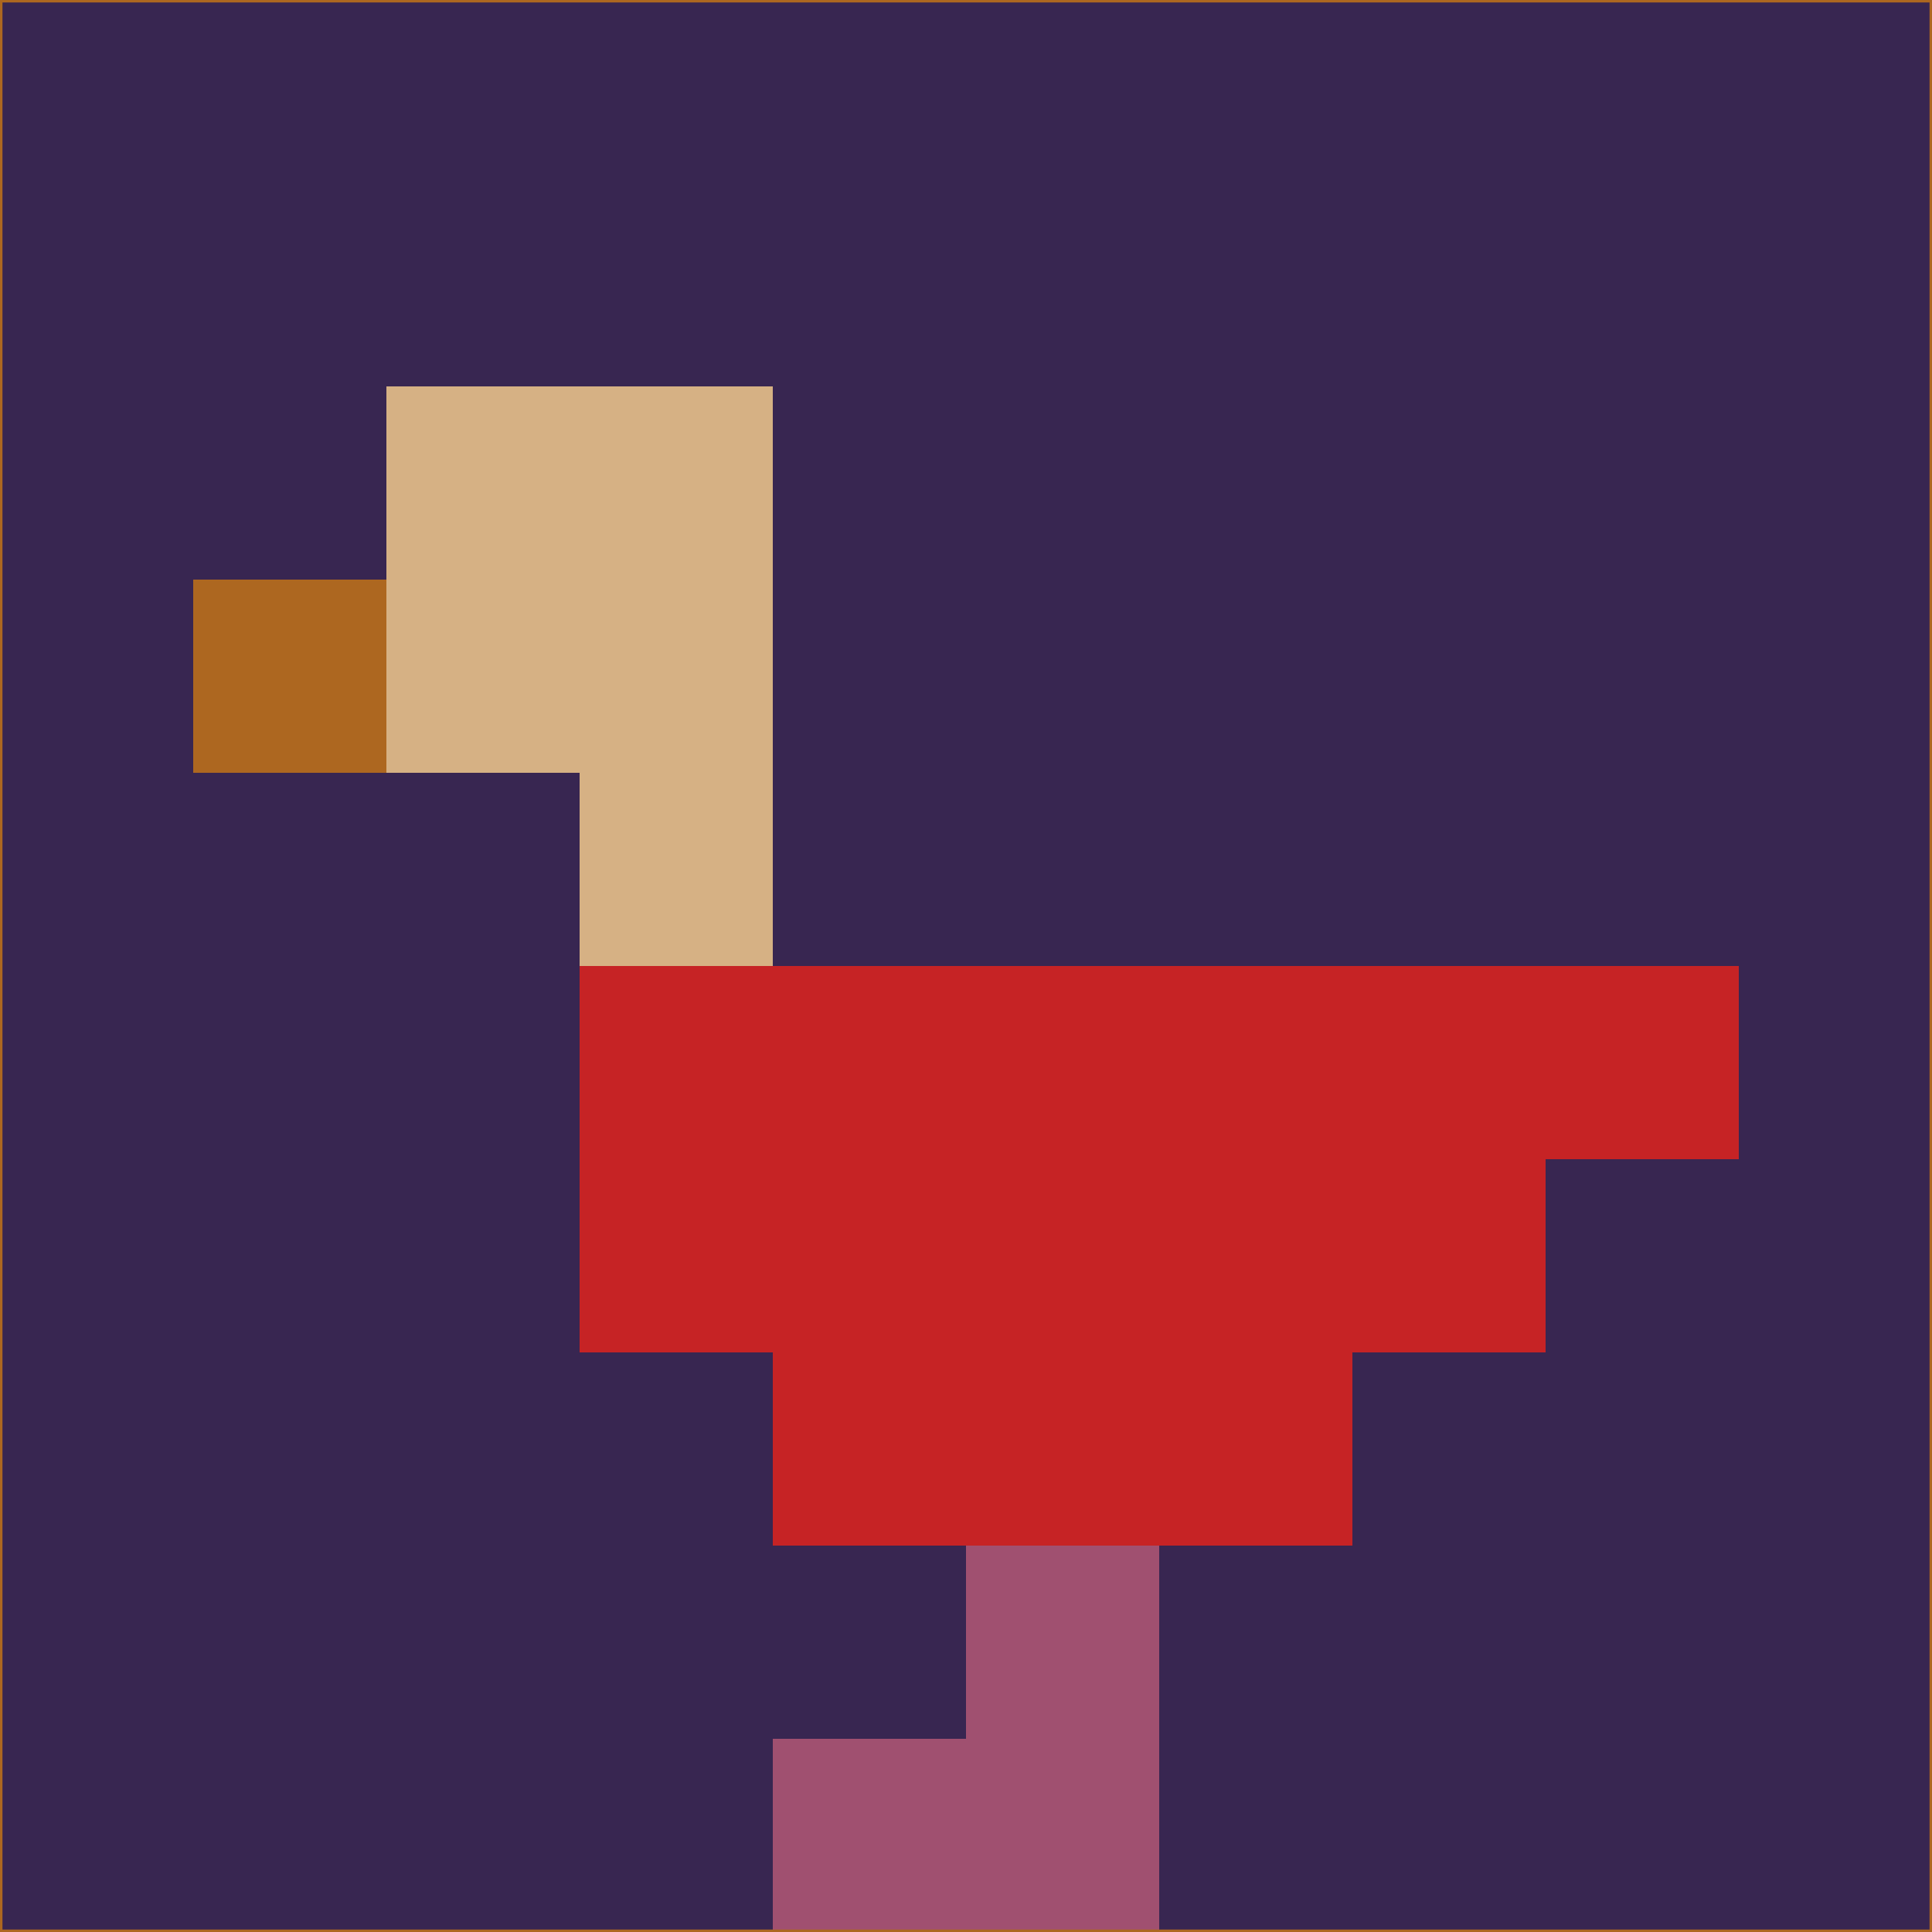 <svg xmlns="http://www.w3.org/2000/svg" version="1.1" width="785" height="785">
  <title>'goose-pfp-694263' by Dmitri Cherniak (Cyberpunk Edition)</title>
  <desc>
    seed=722709
    backgroundColor=#382651
    padding=20
    innerPadding=0
    timeout=500
    dimension=1
    border=false
    Save=function(){return n.handleSave()}
    frame=12

    Rendered at 2024-09-15T22:37:01.088Z
    Generated in 1ms
    Modified for Cyberpunk theme with new color scheme
  </desc>
  <defs/>
  <rect width="100%" height="100%" fill="#382651"/>
  <g>
    <g id="0-0">
      <rect x="0" y="0" height="785" width="785" fill="#382651"/>
      <g>
        <!-- Neon blue -->
        <rect id="0-0-2-2-2-2" x="157" y="157" width="157" height="157" fill="#d6b184"/>
        <rect id="0-0-3-2-1-4" x="235.5" y="157" width="78.5" height="314" fill="#d6b184"/>
        <!-- Electric purple -->
        <rect id="0-0-4-5-5-1" x="314" y="392.5" width="392.5" height="78.5" fill="#c62325"/>
        <rect id="0-0-3-5-5-2" x="235.5" y="392.5" width="392.5" height="157" fill="#c62325"/>
        <rect id="0-0-4-5-3-3" x="314" y="392.5" width="235.5" height="235.5" fill="#c62325"/>
        <!-- Neon pink -->
        <rect id="0-0-1-3-1-1" x="78.5" y="235.5" width="78.5" height="78.5" fill="#ad6720"/>
        <!-- Cyber yellow -->
        <rect id="0-0-5-8-1-2" x="392.5" y="628" width="78.5" height="157" fill="#a05070"/>
        <rect id="0-0-4-9-2-1" x="314" y="706.5" width="157" height="78.5" fill="#a05070"/>
      </g>
      <rect x="0" y="0" stroke="#ad6720" stroke-width="2" height="785" width="785" fill="none"/>
    </g>
  </g>
  <script xmlns=""/>
</svg>